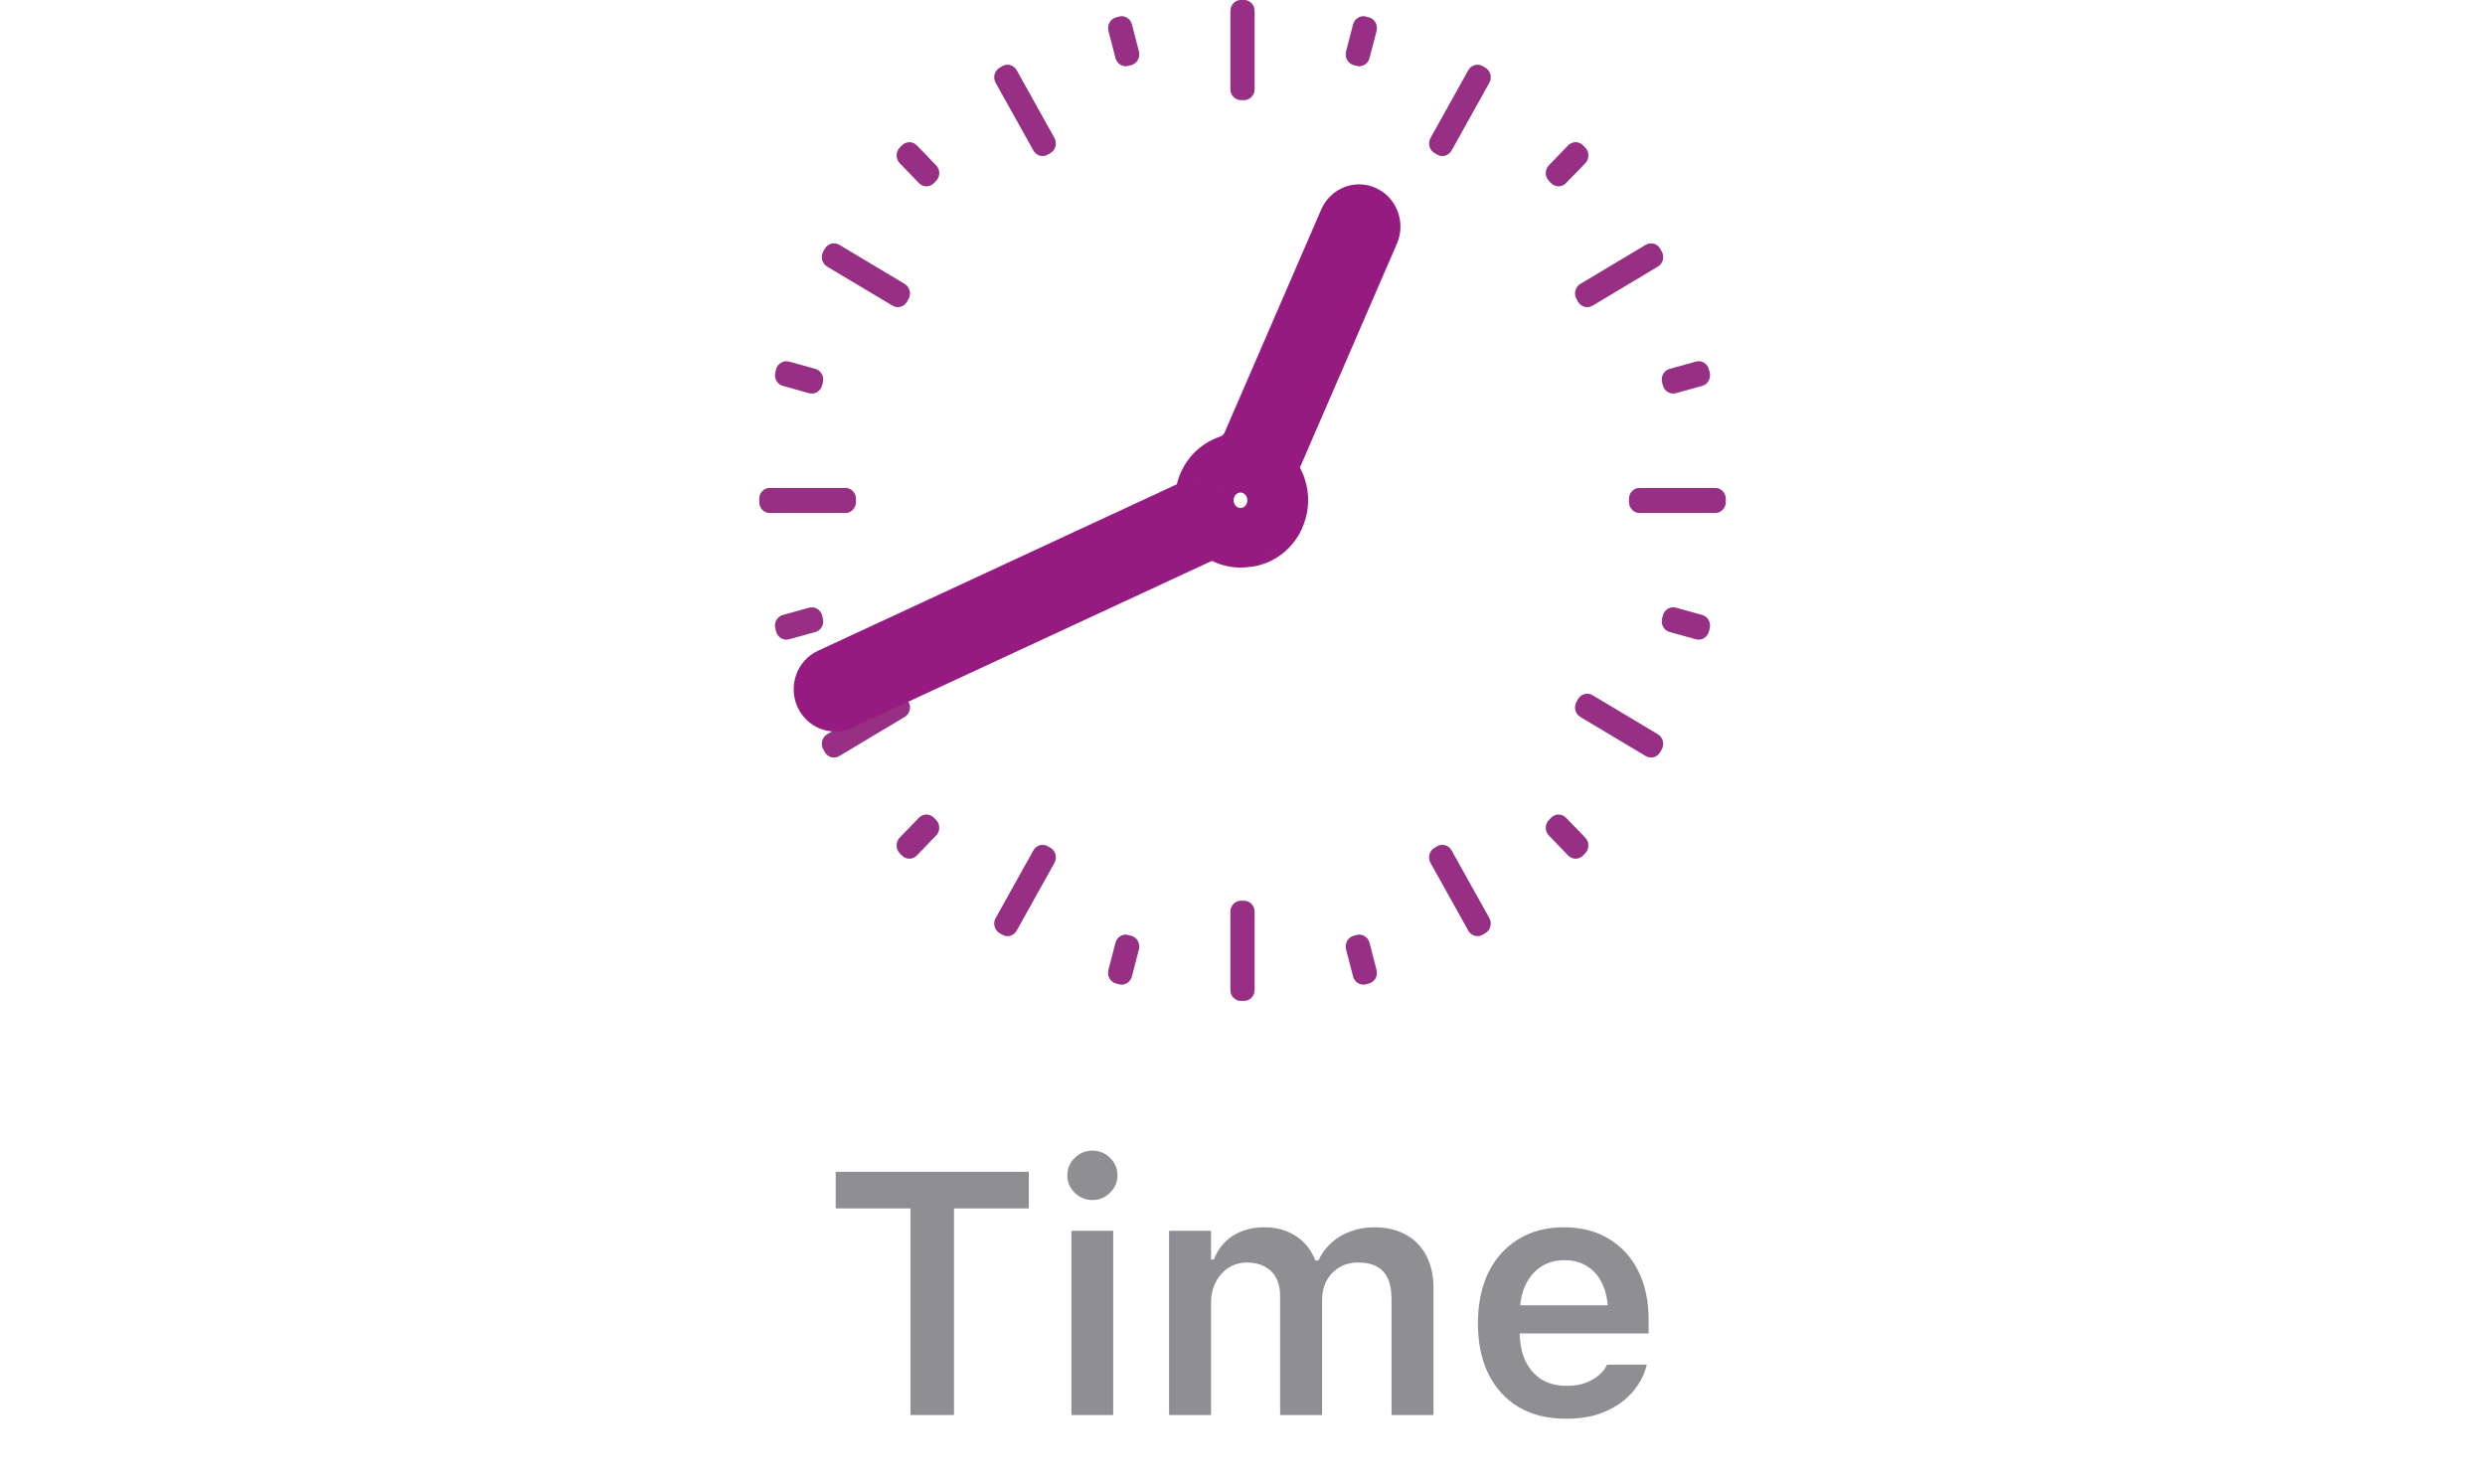 <svg width="72" height="43" viewBox="0 0 72 43" fill="none" xmlns="http://www.w3.org/2000/svg">
<path d="M26.381 41V35.014H24.214V33.954H29.809V35.014H27.641V41H26.381ZM31.043 41V35.663H32.254V41H31.043ZM31.653 34.77C31.454 34.77 31.283 34.7 31.14 34.56C30.997 34.42 30.925 34.252 30.925 34.057C30.925 33.855 30.997 33.685 31.14 33.549C31.283 33.409 31.454 33.339 31.653 33.339C31.852 33.339 32.021 33.409 32.161 33.549C32.304 33.685 32.376 33.855 32.376 34.057C32.376 34.252 32.304 34.42 32.161 34.56C32.021 34.7 31.852 34.77 31.653 34.77ZM33.873 41V35.663H35.088V36.493H35.171C35.285 36.197 35.469 35.967 35.723 35.805C35.98 35.642 36.285 35.56 36.636 35.56C36.877 35.56 37.093 35.6 37.286 35.678C37.481 35.756 37.648 35.867 37.788 36.01C37.928 36.153 38.036 36.324 38.111 36.523H38.199C38.287 36.33 38.409 36.163 38.565 36.02C38.724 35.873 38.91 35.761 39.121 35.683C39.336 35.601 39.568 35.56 39.815 35.56C40.173 35.56 40.479 35.632 40.733 35.775C40.99 35.915 41.187 36.117 41.324 36.381C41.464 36.645 41.534 36.96 41.534 37.328V41H40.318V37.626C40.318 37.392 40.282 37.198 40.21 37.045C40.142 36.892 40.036 36.776 39.893 36.698C39.75 36.62 39.569 36.581 39.351 36.581C39.139 36.581 38.956 36.63 38.799 36.727C38.643 36.822 38.521 36.95 38.433 37.113C38.348 37.276 38.306 37.46 38.306 37.665V41H37.09V37.538C37.09 37.34 37.051 37.169 36.973 37.025C36.898 36.882 36.788 36.773 36.641 36.698C36.498 36.62 36.327 36.581 36.128 36.581C35.93 36.581 35.751 36.633 35.591 36.737C35.435 36.838 35.311 36.978 35.22 37.157C35.132 37.333 35.088 37.532 35.088 37.753V41H33.873ZM45.37 41.107C44.839 41.107 44.383 40.995 44.002 40.77C43.625 40.546 43.333 40.227 43.128 39.813C42.923 39.4 42.821 38.91 42.821 38.344V38.339C42.821 37.779 42.922 37.291 43.123 36.874C43.328 36.457 43.618 36.135 43.992 35.907C44.367 35.676 44.806 35.56 45.311 35.56C45.819 35.56 46.255 35.673 46.62 35.898C46.987 36.119 47.27 36.43 47.469 36.83C47.668 37.23 47.767 37.699 47.767 38.236V38.637H43.431V37.821H47.171L46.595 38.583V38.1C46.595 37.745 46.541 37.45 46.434 37.216C46.327 36.981 46.177 36.806 45.985 36.688C45.796 36.571 45.576 36.513 45.325 36.513C45.075 36.513 44.852 36.575 44.657 36.698C44.465 36.819 44.312 36.998 44.198 37.235C44.087 37.47 44.032 37.758 44.032 38.1V38.588C44.032 38.917 44.087 39.198 44.198 39.433C44.308 39.664 44.465 39.843 44.666 39.97C44.871 40.093 45.114 40.155 45.394 40.155C45.612 40.155 45.799 40.124 45.955 40.062C46.115 39.997 46.243 39.921 46.341 39.833C46.439 39.742 46.507 39.656 46.546 39.574L46.561 39.54H47.713L47.703 39.584C47.661 39.757 47.583 39.932 47.469 40.111C47.358 40.287 47.207 40.452 47.015 40.605C46.826 40.754 46.595 40.876 46.322 40.971C46.048 41.062 45.731 41.107 45.37 41.107Z" fill="#8E8E93"/>
<g filter="url(#filter0_b_13_362)">
<path fill-rule="evenodd" clip-rule="evenodd" d="M36.043 2.9H35.956C35.787 2.9 35.65 2.758 35.65 2.583V0.317C35.65 0.142 35.787 0 35.956 0H36.043C36.213 0 36.35 0.142 36.35 0.317V2.583C36.35 2.758 36.213 2.9 36.043 2.9ZM36.043 29H35.956C35.787 29 35.65 28.858 35.65 28.683V26.417C35.65 26.242 35.787 26.1 35.956 26.1H36.043C36.213 26.1 36.35 26.242 36.35 26.417V28.683C36.35 28.858 36.213 29 36.043 29ZM30.362 4.477L30.437 4.431C30.584 4.344 30.634 4.15 30.549 3.998L29.456 2.036C29.372 1.884 29.184 1.832 29.038 1.92L28.962 1.965C28.815 2.053 28.765 2.247 28.849 2.398L29.944 4.361C30.028 4.512 30.215 4.564 30.362 4.477ZM43.038 27.035L42.962 27.08C42.815 27.167 42.628 27.116 42.544 26.964L41.45 25.002C41.365 24.85 41.416 24.656 41.562 24.569L41.638 24.523C41.784 24.436 41.972 24.488 42.056 24.64L43.15 26.601C43.234 26.753 43.184 26.947 43.038 27.035ZM48.102 21.789L48.147 21.711C48.231 21.559 48.181 21.365 48.034 21.277L46.14 20.144C45.993 20.057 45.806 20.109 45.721 20.26L45.678 20.339C45.593 20.491 45.644 20.684 45.79 20.772L47.684 21.905C47.831 21.993 48.018 21.941 48.102 21.789ZM24.8 14.455V14.546C24.8 14.721 24.663 14.863 24.494 14.863H22.306C22.137 14.863 22 14.721 22 14.546V14.455C22 14.28 22.137 14.138 22.306 14.138H24.494C24.663 14.138 24.8 14.28 24.8 14.455ZM50.001 14.546V14.455C50.001 14.28 49.863 14.138 49.694 14.138H47.507C47.337 14.138 47.2 14.28 47.2 14.455V14.546C47.2 14.721 47.337 14.863 47.507 14.863H49.694C49.863 14.863 50.001 14.721 50.001 14.546ZM26.279 20.261L26.323 20.339C26.407 20.491 26.357 20.685 26.211 20.772L24.316 21.905C24.17 21.993 23.982 21.941 23.898 21.789L23.854 21.71C23.77 21.559 23.82 21.365 23.966 21.277L25.861 20.145C26.007 20.057 26.195 20.109 26.279 20.261ZM48.146 7.289L48.102 7.211C48.018 7.059 47.831 7.007 47.684 7.095L45.79 8.228C45.643 8.315 45.593 8.509 45.678 8.661L45.721 8.739C45.806 8.891 45.993 8.943 46.14 8.856L48.034 7.723C48.181 7.635 48.231 7.441 48.146 7.289ZM30.362 24.523L30.438 24.569C30.584 24.656 30.634 24.85 30.549 25.002L29.456 26.964C29.371 27.116 29.184 27.168 29.038 27.08L28.962 27.035C28.815 26.947 28.765 26.753 28.85 26.601L29.944 24.64C30.028 24.488 30.215 24.436 30.362 24.523ZM43.038 1.965L42.962 1.92C42.815 1.832 42.628 1.884 42.543 2.036L41.45 3.998C41.365 4.15 41.416 4.344 41.562 4.432L41.638 4.477C41.784 4.565 41.971 4.512 42.056 4.361L43.15 2.398C43.234 2.247 43.184 2.053 43.038 1.965ZM32.781 1.883L32.697 1.906C32.533 1.952 32.366 1.851 32.322 1.682L32.118 0.895C32.074 0.725 32.172 0.551 32.335 0.506L32.419 0.483C32.583 0.437 32.751 0.538 32.794 0.707L32.998 1.494C33.042 1.664 32.945 1.838 32.781 1.883ZM39.304 27.093L39.219 27.117C39.056 27.162 38.959 27.336 39.002 27.505L39.206 28.293C39.25 28.462 39.418 28.563 39.582 28.517L39.666 28.494C39.829 28.449 39.926 28.275 39.882 28.105L39.679 27.318C39.635 27.148 39.467 27.048 39.304 27.093ZM27.122 5.24L27.06 5.304C26.941 5.428 26.747 5.428 26.627 5.304L26.07 4.728C25.951 4.604 25.951 4.403 26.07 4.279L26.132 4.215C26.252 4.091 26.446 4.091 26.565 4.215L27.122 4.792C27.242 4.916 27.242 5.116 27.122 5.24ZM44.941 23.696L44.879 23.76C44.759 23.884 44.759 24.084 44.879 24.208L45.435 24.785C45.555 24.909 45.749 24.909 45.868 24.785L45.93 24.721C46.05 24.597 46.05 24.396 45.93 24.272L45.373 23.696C45.254 23.572 45.06 23.572 44.941 23.696ZM23.84 11.079L23.818 11.166C23.774 11.336 23.606 11.436 23.443 11.391L22.682 11.179C22.519 11.134 22.422 10.96 22.466 10.791L22.488 10.703C22.532 10.534 22.7 10.434 22.864 10.479L23.624 10.69C23.787 10.736 23.884 10.909 23.84 11.079ZM48.182 17.834L48.16 17.921C48.116 18.09 48.213 18.264 48.376 18.31L49.137 18.521C49.3 18.566 49.468 18.466 49.512 18.296L49.534 18.209C49.578 18.04 49.481 17.866 49.318 17.82L48.557 17.609C48.394 17.564 48.226 17.664 48.182 17.834ZM23.818 17.834L23.841 17.922C23.885 18.091 23.788 18.265 23.624 18.31L22.864 18.521C22.7 18.567 22.532 18.466 22.488 18.297L22.466 18.21C22.422 18.04 22.519 17.866 22.682 17.821L23.443 17.61C23.607 17.565 23.774 17.665 23.818 17.834ZM48.16 11.079L48.182 11.166C48.226 11.335 48.394 11.435 48.557 11.39L49.318 11.179C49.481 11.134 49.578 10.96 49.534 10.79L49.512 10.703C49.468 10.534 49.3 10.434 49.137 10.479L48.376 10.69C48.213 10.735 48.116 10.909 48.16 11.079ZM27.059 23.696L27.121 23.76C27.241 23.884 27.241 24.084 27.121 24.208L26.564 24.785C26.445 24.909 26.251 24.909 26.131 24.785L26.069 24.721C25.95 24.597 25.95 24.396 26.069 24.272L26.626 23.696C26.746 23.572 26.939 23.572 27.059 23.696ZM44.879 5.24L44.941 5.304C45.06 5.428 45.254 5.428 45.373 5.304L45.93 4.728C46.05 4.604 46.05 4.403 45.93 4.279L45.868 4.215C45.749 4.091 45.555 4.091 45.435 4.215L44.879 4.792C44.759 4.916 44.759 5.116 44.879 5.24ZM32.696 27.094L32.781 27.117C32.944 27.163 33.041 27.336 32.997 27.506L32.793 28.294C32.749 28.463 32.582 28.563 32.418 28.518L32.334 28.494C32.17 28.449 32.074 28.275 32.117 28.106L32.321 27.318C32.365 27.149 32.533 27.048 32.696 27.094ZM39.219 1.883L39.304 1.906C39.467 1.952 39.635 1.851 39.679 1.682L39.883 0.895C39.926 0.725 39.83 0.551 39.666 0.506L39.582 0.483C39.418 0.437 39.25 0.538 39.206 0.707L39.002 1.494C38.959 1.664 39.056 1.838 39.219 1.883ZM26.323 8.661L26.279 8.739C26.195 8.891 26.007 8.943 25.861 8.855L23.966 7.723C23.82 7.635 23.769 7.441 23.854 7.29L23.898 7.211C23.983 7.059 24.17 7.007 24.316 7.095L26.211 8.227C26.357 8.315 26.407 8.509 26.323 8.661Z" fill="black" fill-opacity="0.34" style="mix-blend-mode:plus-lighter"/>
<path fill-rule="evenodd" clip-rule="evenodd" d="M36.043 2.9H35.956C35.787 2.9 35.65 2.758 35.65 2.583V0.317C35.65 0.142 35.787 0 35.956 0H36.043C36.213 0 36.35 0.142 36.35 0.317V2.583C36.35 2.758 36.213 2.9 36.043 2.9ZM36.043 29H35.956C35.787 29 35.65 28.858 35.65 28.683V26.417C35.65 26.242 35.787 26.1 35.956 26.1H36.043C36.213 26.1 36.35 26.242 36.35 26.417V28.683C36.35 28.858 36.213 29 36.043 29ZM30.362 4.477L30.437 4.431C30.584 4.344 30.634 4.15 30.549 3.998L29.456 2.036C29.372 1.884 29.184 1.832 29.038 1.92L28.962 1.965C28.815 2.053 28.765 2.247 28.849 2.398L29.944 4.361C30.028 4.512 30.215 4.564 30.362 4.477ZM43.038 27.035L42.962 27.08C42.815 27.167 42.628 27.116 42.544 26.964L41.45 25.002C41.365 24.85 41.416 24.656 41.562 24.569L41.638 24.523C41.784 24.436 41.972 24.488 42.056 24.64L43.15 26.601C43.234 26.753 43.184 26.947 43.038 27.035ZM48.102 21.789L48.147 21.711C48.231 21.559 48.181 21.365 48.034 21.277L46.14 20.144C45.993 20.057 45.806 20.109 45.721 20.26L45.678 20.339C45.593 20.491 45.644 20.684 45.79 20.772L47.684 21.905C47.831 21.993 48.018 21.941 48.102 21.789ZM24.8 14.455V14.546C24.8 14.721 24.663 14.863 24.494 14.863H22.306C22.137 14.863 22 14.721 22 14.546V14.455C22 14.28 22.137 14.138 22.306 14.138H24.494C24.663 14.138 24.8 14.28 24.8 14.455ZM50.001 14.546V14.455C50.001 14.28 49.863 14.138 49.694 14.138H47.507C47.337 14.138 47.2 14.28 47.2 14.455V14.546C47.2 14.721 47.337 14.863 47.507 14.863H49.694C49.863 14.863 50.001 14.721 50.001 14.546ZM26.279 20.261L26.323 20.339C26.407 20.491 26.357 20.685 26.211 20.772L24.316 21.905C24.17 21.993 23.982 21.941 23.898 21.789L23.854 21.71C23.77 21.559 23.82 21.365 23.966 21.277L25.861 20.145C26.007 20.057 26.195 20.109 26.279 20.261ZM48.146 7.289L48.102 7.211C48.018 7.059 47.831 7.007 47.684 7.095L45.79 8.228C45.643 8.315 45.593 8.509 45.678 8.661L45.721 8.739C45.806 8.891 45.993 8.943 46.14 8.856L48.034 7.723C48.181 7.635 48.231 7.441 48.146 7.289ZM30.362 24.523L30.438 24.569C30.584 24.656 30.634 24.85 30.549 25.002L29.456 26.964C29.371 27.116 29.184 27.168 29.038 27.08L28.962 27.035C28.815 26.947 28.765 26.753 28.85 26.601L29.944 24.64C30.028 24.488 30.215 24.436 30.362 24.523ZM43.038 1.965L42.962 1.92C42.815 1.832 42.628 1.884 42.543 2.036L41.45 3.998C41.365 4.15 41.416 4.344 41.562 4.432L41.638 4.477C41.784 4.565 41.971 4.512 42.056 4.361L43.15 2.398C43.234 2.247 43.184 2.053 43.038 1.965ZM32.781 1.883L32.697 1.906C32.533 1.952 32.366 1.851 32.322 1.682L32.118 0.895C32.074 0.725 32.172 0.551 32.335 0.506L32.419 0.483C32.583 0.437 32.751 0.538 32.794 0.707L32.998 1.494C33.042 1.664 32.945 1.838 32.781 1.883ZM39.304 27.093L39.219 27.117C39.056 27.162 38.959 27.336 39.002 27.505L39.206 28.293C39.25 28.462 39.418 28.563 39.582 28.517L39.666 28.494C39.829 28.449 39.926 28.275 39.882 28.105L39.679 27.318C39.635 27.148 39.467 27.048 39.304 27.093ZM27.122 5.24L27.06 5.304C26.941 5.428 26.747 5.428 26.627 5.304L26.07 4.728C25.951 4.604 25.951 4.403 26.07 4.279L26.132 4.215C26.252 4.091 26.446 4.091 26.565 4.215L27.122 4.792C27.242 4.916 27.242 5.116 27.122 5.24ZM44.941 23.696L44.879 23.76C44.759 23.884 44.759 24.084 44.879 24.208L45.435 24.785C45.555 24.909 45.749 24.909 45.868 24.785L45.93 24.721C46.05 24.597 46.05 24.396 45.93 24.272L45.373 23.696C45.254 23.572 45.06 23.572 44.941 23.696ZM23.84 11.079L23.818 11.166C23.774 11.336 23.606 11.436 23.443 11.391L22.682 11.179C22.519 11.134 22.422 10.96 22.466 10.791L22.488 10.703C22.532 10.534 22.7 10.434 22.864 10.479L23.624 10.69C23.787 10.736 23.884 10.909 23.84 11.079ZM48.182 17.834L48.16 17.921C48.116 18.09 48.213 18.264 48.376 18.31L49.137 18.521C49.3 18.566 49.468 18.466 49.512 18.296L49.534 18.209C49.578 18.04 49.481 17.866 49.318 17.82L48.557 17.609C48.394 17.564 48.226 17.664 48.182 17.834ZM23.818 17.834L23.841 17.922C23.885 18.091 23.788 18.265 23.624 18.31L22.864 18.521C22.7 18.567 22.532 18.466 22.488 18.297L22.466 18.21C22.422 18.04 22.519 17.866 22.682 17.821L23.443 17.61C23.607 17.565 23.774 17.665 23.818 17.834ZM48.16 11.079L48.182 11.166C48.226 11.335 48.394 11.435 48.557 11.39L49.318 11.179C49.481 11.134 49.578 10.96 49.534 10.79L49.512 10.703C49.468 10.534 49.3 10.434 49.137 10.479L48.376 10.69C48.213 10.735 48.116 10.909 48.16 11.079ZM27.059 23.696L27.121 23.76C27.241 23.884 27.241 24.084 27.121 24.208L26.564 24.785C26.445 24.909 26.251 24.909 26.131 24.785L26.069 24.721C25.95 24.597 25.95 24.396 26.069 24.272L26.626 23.696C26.746 23.572 26.939 23.572 27.059 23.696ZM44.879 5.24L44.941 5.304C45.06 5.428 45.254 5.428 45.373 5.304L45.93 4.728C46.05 4.604 46.05 4.403 45.93 4.279L45.868 4.215C45.749 4.091 45.555 4.091 45.435 4.215L44.879 4.792C44.759 4.916 44.759 5.116 44.879 5.24ZM32.696 27.094L32.781 27.117C32.944 27.163 33.041 27.336 32.997 27.506L32.793 28.294C32.749 28.463 32.582 28.563 32.418 28.518L32.334 28.494C32.17 28.449 32.074 28.275 32.117 28.106L32.321 27.318C32.365 27.149 32.533 27.048 32.696 27.094ZM39.219 1.883L39.304 1.906C39.467 1.952 39.635 1.851 39.679 1.682L39.883 0.895C39.926 0.725 39.83 0.551 39.666 0.506L39.582 0.483C39.418 0.437 39.25 0.538 39.206 0.707L39.002 1.494C38.959 1.664 39.056 1.838 39.219 1.883ZM26.323 8.661L26.279 8.739C26.195 8.891 26.007 8.943 25.861 8.855L23.966 7.723C23.82 7.635 23.769 7.441 23.854 7.29L23.898 7.211C23.983 7.059 24.17 7.007 24.316 7.095L26.211 8.227C26.357 8.315 26.407 8.509 26.323 8.661Z" fill="#951B80" fill-opacity="0.84"/>
</g>
<path fill-rule="evenodd" clip-rule="evenodd" d="M35.253 15.757C35.29 15.779 35.329 15.799 35.369 15.818C35.602 15.926 35.85 15.963 36.087 15.937C36.255 15.928 36.42 15.887 36.574 15.816C37.278 15.489 37.594 14.63 37.279 13.901C37.245 13.821 37.204 13.746 37.158 13.676C37.148 13.556 37.168 13.434 37.217 13.322L40.015 6.863C40.174 6.498 40.015 6.069 39.664 5.905C39.312 5.742 38.897 5.905 38.739 6.269L35.941 12.729C35.859 12.917 35.705 13.06 35.516 13.122C35.136 13.248 34.826 13.533 34.665 13.903C34.612 14.026 34.577 14.153 34.558 14.281C34.489 14.371 34.4 14.443 34.296 14.491L23.909 19.311C23.557 19.474 23.399 19.903 23.557 20.268C23.714 20.632 24.129 20.796 24.481 20.633L34.868 15.813C34.99 15.757 35.123 15.738 35.253 15.757ZM35.304 14.199C35.146 14.564 35.304 14.992 35.656 15.156C36.008 15.32 36.422 15.157 36.581 14.792C36.738 14.427 36.581 13.998 36.229 13.835C35.876 13.671 35.462 13.834 35.304 14.199Z" fill="#951B80" style="mix-blend-mode:color-dodge"/>
<path d="M35.369 15.818L35.58 15.364L35.58 15.364L35.369 15.818ZM35.253 15.757L35.505 15.326L35.422 15.277L35.326 15.263L35.253 15.757ZM36.087 15.937L36.06 15.438L36.046 15.438L36.033 15.44L36.087 15.937ZM36.574 15.816L36.784 16.269L36.785 16.269L36.574 15.816ZM37.279 13.901L37.738 13.703L37.738 13.702L37.279 13.901ZM37.158 13.676L36.659 13.714L36.669 13.843L36.74 13.951L37.158 13.676ZM37.217 13.322L37.675 13.521L37.675 13.521L37.217 13.322ZM40.015 6.863L39.557 6.663L39.556 6.664L40.015 6.863ZM39.664 5.905L39.875 5.452L39.874 5.452L39.664 5.905ZM38.739 6.269L39.198 6.468L39.198 6.468L38.739 6.269ZM35.941 12.729L36.399 12.929L36.4 12.928L35.941 12.729ZM35.516 13.122L35.359 12.648L35.359 12.648L35.516 13.122ZM34.665 13.903L34.207 13.704L34.206 13.705L34.665 13.903ZM34.558 14.281L34.955 14.585L35.034 14.481L35.053 14.352L34.558 14.281ZM34.296 14.491L34.086 14.038L34.086 14.038L34.296 14.491ZM23.909 19.311L23.698 18.857L23.698 18.857L23.909 19.311ZM23.557 20.268L24.016 20.07L24.016 20.069L23.557 20.268ZM24.481 20.633L24.27 20.179L24.27 20.179L24.481 20.633ZM34.868 15.813L34.658 15.36L34.658 15.36L34.868 15.813ZM35.656 15.156L35.445 15.61L35.445 15.61L35.656 15.156ZM35.304 14.199L34.845 14L34.845 14.001L35.304 14.199ZM36.581 14.792L37.039 14.991L37.039 14.991L36.581 14.792ZM36.229 13.835L36.018 14.288L36.018 14.289L36.229 13.835ZM35.58 15.364C35.554 15.352 35.529 15.339 35.505 15.326L35.001 16.189C35.051 16.218 35.104 16.246 35.158 16.271L35.58 15.364ZM36.033 15.44C35.884 15.456 35.728 15.434 35.58 15.364L35.158 16.271C35.476 16.419 35.816 16.47 36.142 16.434L36.033 15.44ZM36.364 15.362C36.268 15.406 36.165 15.432 36.06 15.438L36.115 16.436C36.345 16.423 36.572 16.368 36.784 16.269L36.364 15.362ZM36.82 14.099C37.032 14.59 36.812 15.154 36.364 15.362L36.785 16.269C37.744 15.823 38.157 14.671 37.738 13.703L36.82 14.099ZM36.74 13.951C36.77 13.997 36.797 14.046 36.82 14.1L37.738 13.702C37.692 13.596 37.637 13.495 37.575 13.401L36.74 13.951ZM36.758 13.123C36.676 13.311 36.644 13.515 36.659 13.714L37.656 13.638C37.653 13.598 37.66 13.557 37.675 13.521L36.758 13.123ZM39.556 6.664L36.758 13.124L37.675 13.521L40.474 7.061L39.556 6.664ZM39.453 6.358C39.55 6.403 39.611 6.538 39.557 6.663L40.474 7.062C40.736 6.458 40.481 5.734 39.875 5.452L39.453 6.358ZM39.198 6.468C39.248 6.351 39.366 6.318 39.453 6.359L39.874 5.452C39.258 5.165 38.546 5.458 38.281 6.07L39.198 6.468ZM36.4 12.928L39.198 6.468L38.281 6.07L35.482 12.531L36.4 12.928ZM35.673 13.597C36.002 13.488 36.263 13.242 36.399 12.929L35.483 12.529C35.455 12.592 35.408 12.632 35.359 12.648L35.673 13.597ZM35.124 14.102C35.228 13.861 35.429 13.678 35.673 13.597L35.359 12.648C34.842 12.819 34.423 13.205 34.207 13.704L35.124 14.102ZM35.053 14.352C35.065 14.268 35.089 14.184 35.124 14.102L34.206 13.705C34.135 13.869 34.088 14.039 34.063 14.209L35.053 14.352ZM34.507 14.945C34.685 14.862 34.838 14.737 34.955 14.585L34.161 13.976C34.14 14.004 34.114 14.025 34.086 14.038L34.507 14.945ZM24.119 19.764L34.507 14.945L34.086 14.038L23.698 18.857L24.119 19.764ZM24.016 20.069C23.961 19.944 24.023 19.809 24.119 19.764L23.698 18.857C23.091 19.139 22.837 19.863 23.098 20.466L24.016 20.069ZM24.27 20.179C24.184 20.219 24.066 20.186 24.016 20.07L23.098 20.466C23.362 21.078 24.074 21.373 24.691 21.086L24.27 20.179ZM34.658 15.36L24.27 20.179L24.691 21.086L35.079 16.267L34.658 15.36ZM35.326 15.263C35.1 15.229 34.868 15.262 34.658 15.36L35.079 16.267C35.112 16.252 35.147 16.247 35.18 16.252L35.326 15.263ZM35.867 14.703C35.77 14.658 35.708 14.524 35.763 14.398L34.845 14.001C34.584 14.604 34.837 15.327 35.445 15.61L35.867 14.703ZM36.122 14.593C36.071 14.711 35.953 14.743 35.867 14.703L35.445 15.61C36.063 15.898 36.774 15.603 37.039 14.991L36.122 14.593ZM36.018 14.289C36.115 14.333 36.176 14.467 36.122 14.594L37.039 14.991C37.3 14.387 37.047 13.664 36.439 13.382L36.018 14.289ZM35.763 14.398C35.814 14.28 35.931 14.248 36.018 14.288L36.44 13.382C35.822 13.094 35.111 13.388 34.845 14L35.763 14.398Z" fill="#951B80"/>
<defs>
<filter id="filter0_b_13_362" x="-113.914" y="-135.914" width="299.829" height="300.828" filterUnits="userSpaceOnUse" color-interpolation-filters="sRGB">
<feFlood flood-opacity="0" result="BackgroundImageFix"/>
<feGaussianBlur in="BackgroundImageFix" stdDeviation="67.957"/>
<feComposite in2="SourceAlpha" operator="in" result="effect1_backgroundBlur_13_362"/>
<feBlend mode="normal" in="SourceGraphic" in2="effect1_backgroundBlur_13_362" result="shape"/>
</filter>
</defs>
</svg>
